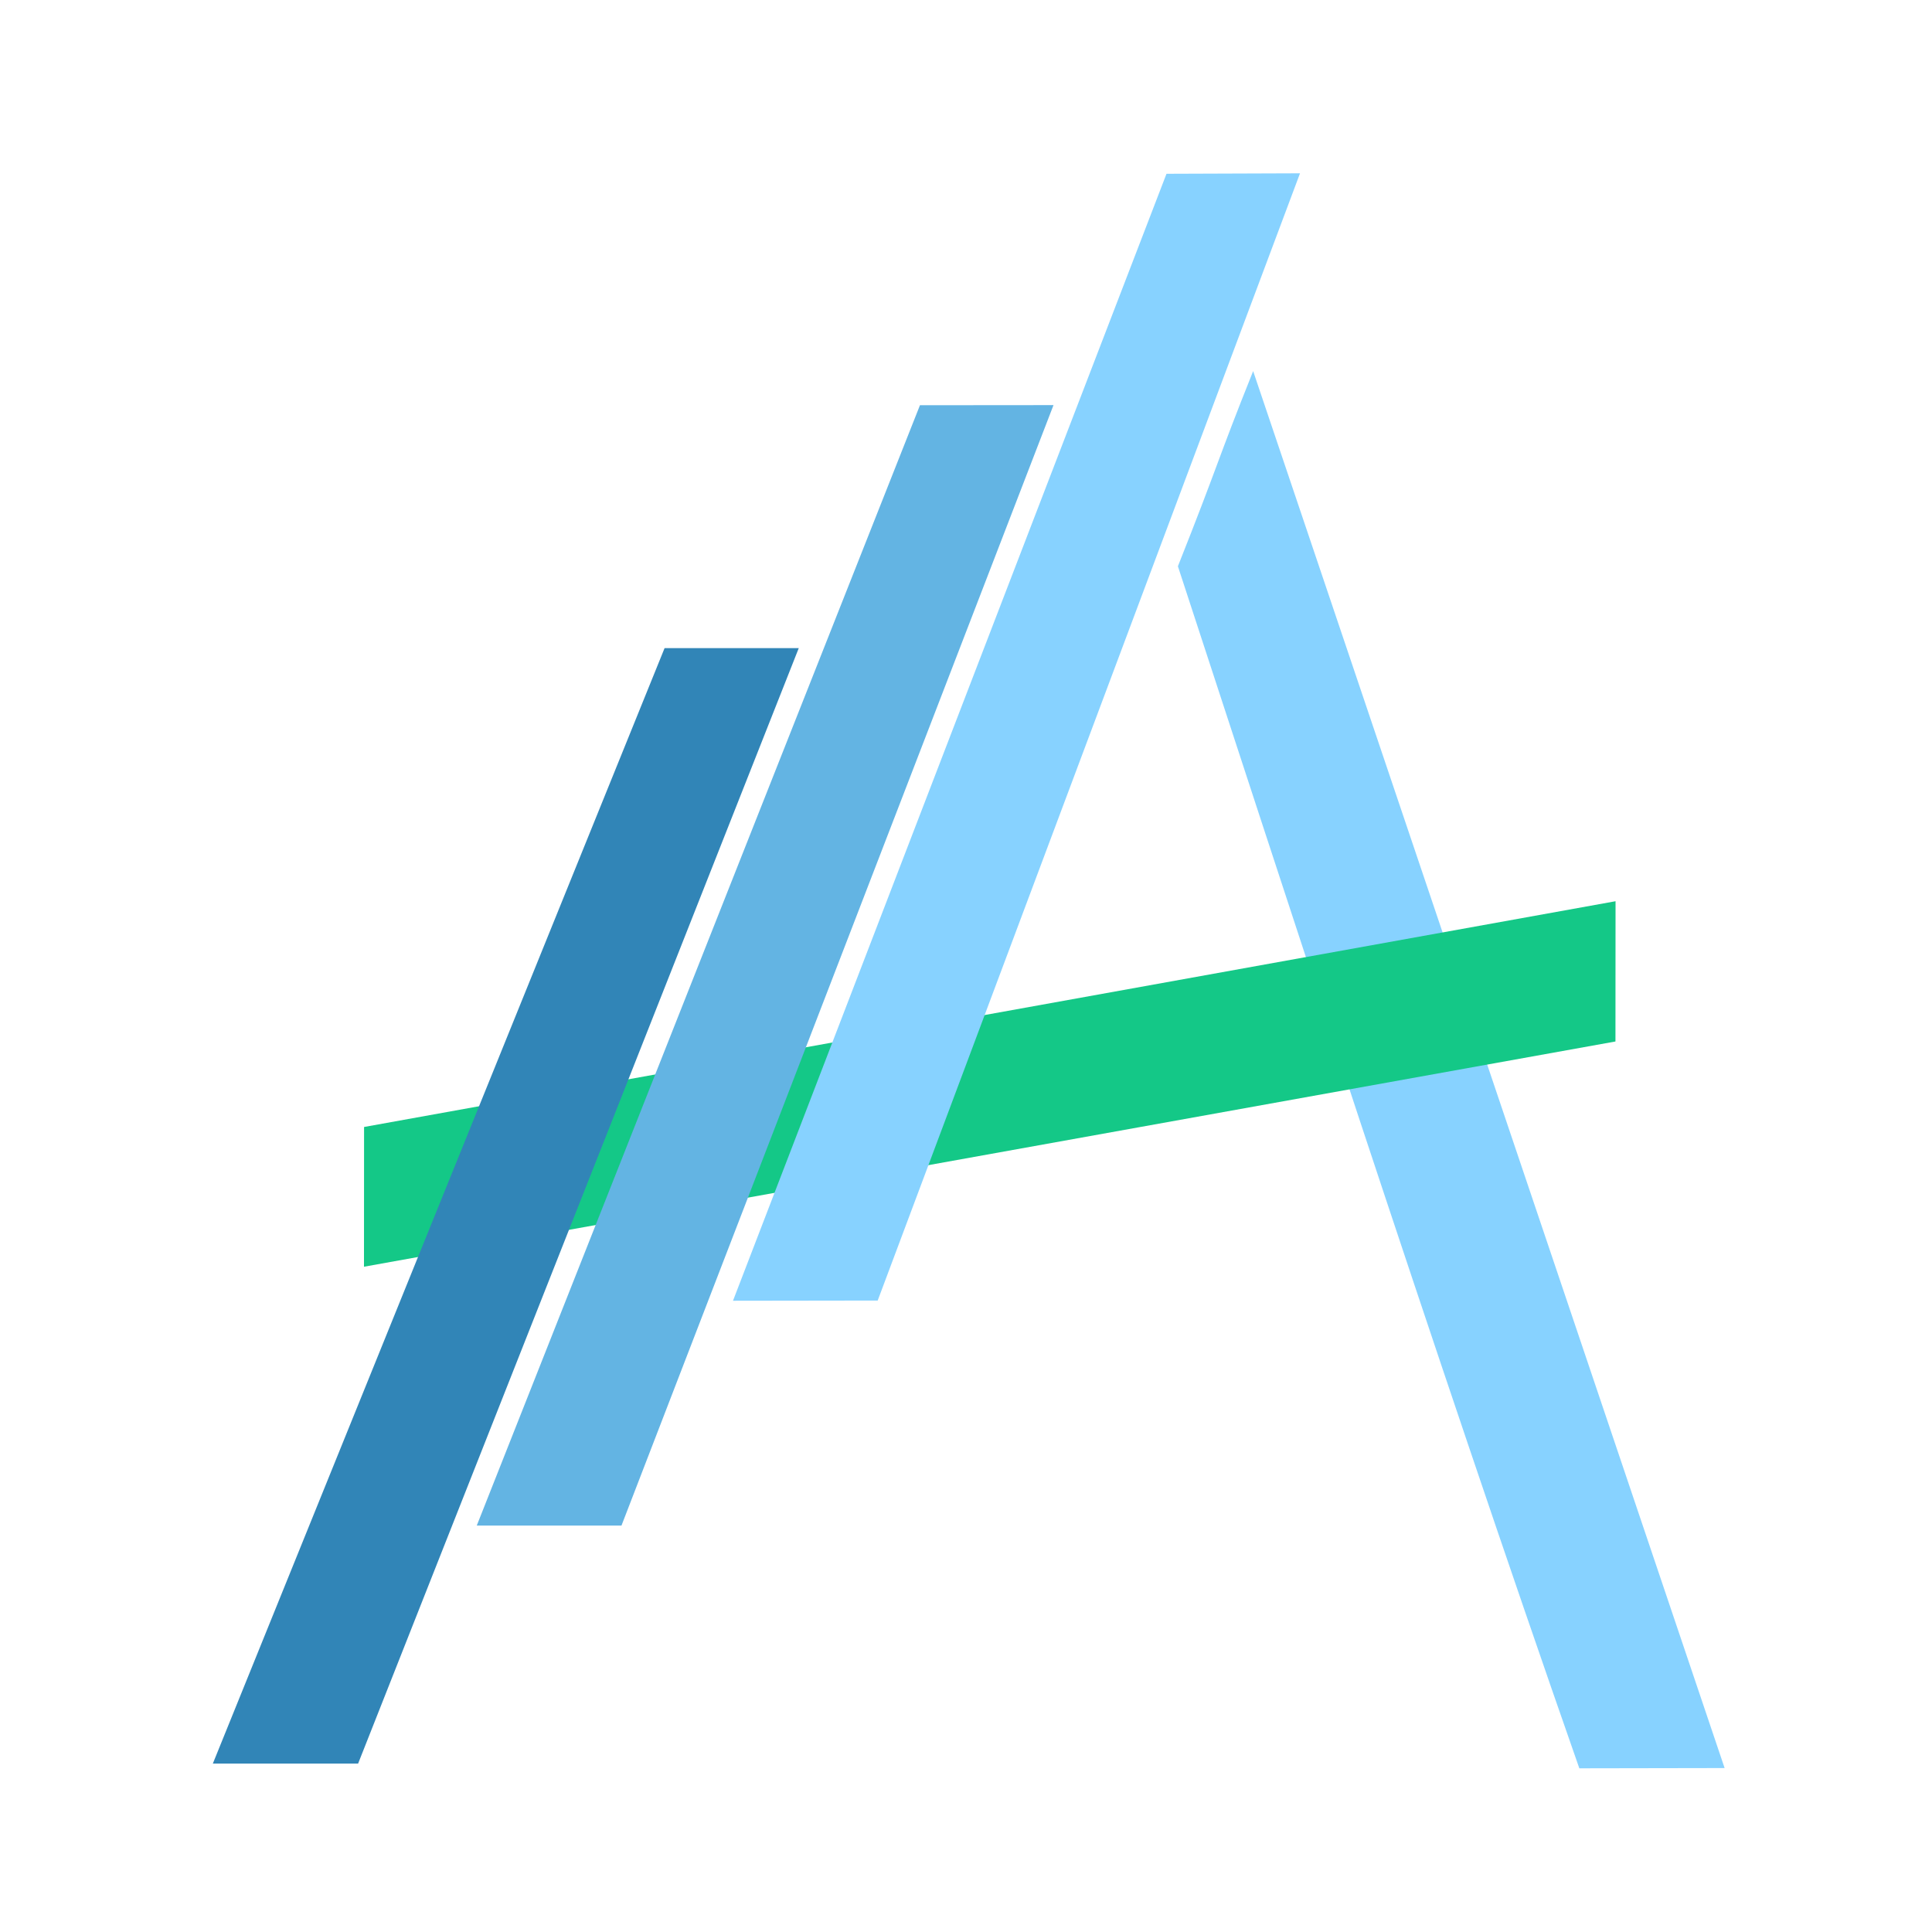 <?xml version="1.0" encoding="UTF-8" standalone="no"?>
<!-- Created with Inkscape (http://www.inkscape.org/) -->

<svg
   xmlns:dc="http://purl.org/dc/elements/1.1/"
   xmlns:cc="http://creativecommons.org/ns#"
   xmlns:rdf="http://www.w3.org/1999/02/22-rdf-syntax-ns#"
   xmlns:svg="http://www.w3.org/2000/svg"
   xmlns="http://www.w3.org/2000/svg"
   xmlns:sodipodi="http://sodipodi.sourceforge.net/DTD/sodipodi-0.dtd"
   xmlns:inkscape="http://www.inkscape.org/namespaces/inkscape"
   width="300mm"
   height="300mm"
   viewBox="0 0 300 300"
   version="1.1"
   id="svg8"
   inkscape:version="0.92.2 5c3e80d, 2017-08-06"
   sodipodi:docname="Artix logo #5 ASCII.svg"
   inkscape:export-filename="Artix logo #5.png"
   inkscape:export-xdpi="169.33333"
   inkscape:export-ydpi="169.33333">
  <defs
     id="defs2">
    <filter
       inkscape:label="Button"
       inkscape:menu="Bevels"
       inkscape:menu-tooltip="Soft bevel, slightly depressed middle"
       style="color-interpolation-filters:sRGB;"
       id="filter64">
      <feGaussianBlur
         stdDeviation="2.3"
         in="SourceAlpha"
         result="result0"
         id="feGaussianBlur38" />
      <feMorphology
         in="SourceAlpha"
         radius="6.6"
         result="result1"
         id="feMorphology40" />
      <feGaussianBlur
         stdDeviation="8.9"
         in="result1"
         id="feGaussianBlur42" />
      <feColorMatrix
         values="1 0 0 0 0 0 1 0 0 0 0 0 1 0 0 0 0 0 0.3 0"
         result="result91"
         id="feColorMatrix44" />
      <feComposite
         in="result0"
         operator="out"
         result="result2"
         in2="result91"
         id="feComposite46" />
      <feGaussianBlur
         stdDeviation="1.7"
         result="result4"
         id="feGaussianBlur48" />
      <feDiffuseLighting
         surfaceScale="10"
         id="feDiffuseLighting52">
        <feDistantLight
           azimuth="225"
           elevation="45"
           id="feDistantLight50" />
      </feDiffuseLighting>
      <feBlend
         in2="SourceGraphic"
         mode="multiply"
         id="feBlend54" />
      <feComposite
         in2="SourceAlpha"
         operator="in"
         result="result3"
         id="feComposite56" />
      <feSpecularLighting
         in="result4"
         surfaceScale="5"
         specularExponent="17.9"
         id="feSpecularLighting60">
        <feDistantLight
           azimuth="225"
           elevation="45"
           id="feDistantLight58" />
      </feSpecularLighting>
      <feComposite
         in2="result3"
         operator="atop"
         id="feComposite62" />
    </filter>
    <filter
       style="color-interpolation-filters:sRGB;"
       inkscape:label="Drop Shadow"
       id="filter76">
      <feFlood
         flood-opacity="0.498"
         flood-color="rgb(0,0,0)"
         result="flood"
         id="feFlood66" />
      <feComposite
         in="flood"
         in2="SourceGraphic"
         operator="in"
         result="composite1"
         id="feComposite68" />
      <feGaussianBlur
         in="composite1"
         stdDeviation="3"
         result="blur"
         id="feGaussianBlur70" />
      <feOffset
         dx="6"
         dy="6"
         result="offset"
         id="feOffset72" />
      <feComposite
         in="SourceGraphic"
         in2="offset"
         operator="over"
         result="composite2"
         id="feComposite74" />
    </filter>
    <filter
       style="color-interpolation-filters:sRGB;"
       inkscape:label="Drop Shadow"
       id="filter88">
      <feFlood
         flood-opacity="0.498"
         flood-color="rgb(0,0,0)"
         result="flood"
         id="feFlood78" />
      <feComposite
         in="flood"
         in2="SourceGraphic"
         operator="in"
         result="composite1"
         id="feComposite80" />
      <feGaussianBlur
         in="composite1"
         stdDeviation="3"
         result="blur"
         id="feGaussianBlur82" />
      <feOffset
         dx="6"
         dy="6"
         result="offset"
         id="feOffset84" />
      <feComposite
         in="SourceGraphic"
         in2="offset"
         operator="over"
         result="composite2"
         id="feComposite86" />
    </filter>
    <filter
       style="color-interpolation-filters:sRGB;"
       inkscape:label="Drop Shadow"
       id="filter100">
      <feFlood
         flood-opacity="0.498"
         flood-color="rgb(0,0,0)"
         result="flood"
         id="feFlood90" />
      <feComposite
         in="flood"
         in2="SourceGraphic"
         operator="in"
         result="composite1"
         id="feComposite92" />
      <feGaussianBlur
         in="composite1"
         stdDeviation="3"
         result="blur"
         id="feGaussianBlur94" />
      <feOffset
         dx="6"
         dy="6"
         result="offset"
         id="feOffset96" />
      <feComposite
         in="SourceGraphic"
         in2="offset"
         operator="over"
         result="fbSourceGraphic"
         id="feComposite98" />
      <feColorMatrix
         result="fbSourceGraphicAlpha"
         in="fbSourceGraphic"
         values="0 0 0 -1 0 0 0 0 -1 0 0 0 0 -1 0 0 0 0 1 0"
         id="feColorMatrix102" />
      <feFlood
         id="feFlood104"
         flood-opacity="0.498"
         flood-color="rgb(0,0,0)"
         result="flood"
         in="fbSourceGraphic" />
      <feComposite
         in2="fbSourceGraphic"
         id="feComposite106"
         in="flood"
         operator="in"
         result="composite1" />
      <feGaussianBlur
         id="feGaussianBlur108"
         in="composite1"
         stdDeviation="0.5"
         result="blur" />
      <feOffset
         id="feOffset110"
         dx="6"
         dy="6"
         result="offset" />
      <feComposite
         in2="offset"
         id="feComposite112"
         in="fbSourceGraphic"
         operator="over"
         result="fbSourceGraphic" />
      <feColorMatrix
         result="fbSourceGraphicAlpha"
         in="fbSourceGraphic"
         values="0 0 0 -1 0 0 0 0 -1 0 0 0 0 -1 0 0 0 0 1 0"
         id="feColorMatrix114" />
      <feFlood
         id="feFlood116"
         flood-opacity="0.498"
         flood-color="rgb(0,0,0)"
         result="flood"
         in="fbSourceGraphic" />
      <feComposite
         in2="fbSourceGraphic"
         id="feComposite118"
         in="flood"
         operator="in"
         result="composite1" />
      <feGaussianBlur
         id="feGaussianBlur120"
         in="composite1"
         stdDeviation="1"
         result="blur" />
      <feOffset
         id="feOffset122"
         dx="2"
         dy="2"
         result="offset" />
      <feComposite
         in2="offset"
         id="feComposite124"
         in="fbSourceGraphic"
         operator="over"
         result="fbSourceGraphic" />
      <feColorMatrix
         result="fbSourceGraphicAlpha"
         in="fbSourceGraphic"
         values="0 0 0 -1 0 0 0 0 -1 0 0 0 0 -1 0 0 0 0 1 0"
         id="feColorMatrix126" />
      <feFlood
         id="feFlood128"
         flood-opacity="0.498"
         flood-color="rgb(0,0,0)"
         result="flood"
         in="fbSourceGraphic" />
      <feComposite
         in2="fbSourceGraphic"
         id="feComposite130"
         in="flood"
         operator="in"
         result="composite1" />
      <feGaussianBlur
         id="feGaussianBlur132"
         in="composite1"
         stdDeviation="3"
         result="blur" />
      <feOffset
         id="feOffset134"
         dx="2"
         dy="2"
         result="offset" />
      <feComposite
         in2="offset"
         id="feComposite136"
         in="fbSourceGraphic"
         operator="over"
         result="composite2" />
    </filter>
    <filter
       style="color-interpolation-filters:sRGB;"
       inkscape:label="Drop Shadow"
       id="filter148">
      <feFlood
         flood-opacity="0.498"
         flood-color="rgb(0,0,0)"
         result="flood"
         id="feFlood138" />
      <feComposite
         in="flood"
         in2="SourceGraphic"
         operator="in"
         result="composite1"
         id="feComposite140" />
      <feGaussianBlur
         in="composite1"
         stdDeviation="3"
         result="blur"
         id="feGaussianBlur142" />
      <feOffset
         dx="2"
         dy="2"
         result="offset"
         id="feOffset144" />
      <feComposite
         in="SourceGraphic"
         in2="offset"
         operator="over"
         result="composite2"
         id="feComposite146" />
    </filter>
    <filter
       style="color-interpolation-filters:sRGB;"
       inkscape:label="Drop Shadow"
       id="filter160">
      <feFlood
         flood-opacity="0.498"
         flood-color="rgb(0,0,0)"
         result="flood"
         id="feFlood150" />
      <feComposite
         in="flood"
         in2="SourceGraphic"
         operator="in"
         result="composite1"
         id="feComposite152" />
      <feGaussianBlur
         in="composite1"
         stdDeviation="3"
         result="blur"
         id="feGaussianBlur154" />
      <feOffset
         dx="2"
         dy="2"
         result="offset"
         id="feOffset156" />
      <feComposite
         in="SourceGraphic"
         in2="offset"
         operator="over"
         result="composite2"
         id="feComposite158" />
    </filter>
    <filter
       style="color-interpolation-filters:sRGB;"
       inkscape:label="Drop Shadow"
       id="filter172">
      <feFlood
         flood-opacity="0.498"
         flood-color="rgb(0,0,0)"
         result="flood"
         id="feFlood162" />
      <feComposite
         in="flood"
         in2="SourceGraphic"
         operator="in"
         result="composite1"
         id="feComposite164" />
      <feGaussianBlur
         in="composite1"
         stdDeviation="3"
         result="blur"
         id="feGaussianBlur166" />
      <feOffset
         dx="2"
         dy="2"
         result="offset"
         id="feOffset168" />
      <feComposite
         in="SourceGraphic"
         in2="offset"
         operator="over"
         result="composite2"
         id="feComposite170" />
    </filter>
    <filter
       style="color-interpolation-filters:sRGB;"
       inkscape:label="Drop Shadow"
       id="filter184">
      <feFlood
         flood-opacity="0.498"
         flood-color="rgb(0,0,0)"
         result="flood"
         id="feFlood174" />
      <feComposite
         in="flood"
         in2="SourceGraphic"
         operator="in"
         result="composite1"
         id="feComposite176" />
      <feGaussianBlur
         in="composite1"
         stdDeviation="3"
         result="blur"
         id="feGaussianBlur178" />
      <feOffset
         dx="2"
         dy="2"
         result="offset"
         id="feOffset180" />
      <feComposite
         in="SourceGraphic"
         in2="offset"
         operator="over"
         result="composite2"
         id="feComposite182" />
    </filter>
  </defs>
  <sodipodi:namedview
     id="base"
     pagecolor="#ffffff"
     bordercolor="#666666"
     borderopacity="1.0"
     inkscape:pageopacity="0.0"
     inkscape:pageshadow="2"
     inkscape:zoom="0.47254236"
     inkscape:cx="473.42351"
     inkscape:cy="624.72688"
     inkscape:document-units="mm"
     inkscape:current-layer="layer1"
     showgrid="false"
     inkscape:pagecheckerboard="true"
     inkscape:showpageshadow="false"
     inkscape:window-width="1366"
     inkscape:window-height="733"
     inkscape:window-x="0"
     inkscape:window-y="35"
     inkscape:window-maximized="0"
     inkscape:measure-start="270.875,1017.9"
     inkscape:measure-end="443.305,403.651" />
  <g
     inkscape:label="Layer 1"
     inkscape:groupmode="layer"
     id="layer1"
     transform="translate(0,3)">
    <path
       style="fill:#87d2ff;fill-opacity:1;stroke:none;stroke-width:0.283px;stroke-linecap:butt;stroke-linejoin:miter;stroke-opacity:1"
       d="m 194.589,54.624 73.209,216.919 -22.56,0.04 c -22.693,-64.812 -47.138,-140.303 -62.335,-186.651 6.376,-16.05 5.972,-16.034 11.685,-30.307 z"
       id="path828-8-0-1"
       inkscape:connector-curvature="0"
       sodipodi:nodetypes="ccccc" />
    <path
       style="fill:#14c887;fill-opacity:1;stroke:none;stroke-width:0.283px;stroke-linecap:butt;stroke-linejoin:miter;stroke-opacity:1"
       d="m 250.861,136.942 -0.014,21.779 -194.328,34.976 0.014,-21.7 z"
       id="path828-8-0-7"
       inkscape:connector-curvature="0"
       sodipodi:nodetypes="ccccc" />
    <path
       style="fill:#3185b7;fill-opacity:1;stroke:none;stroke-width:0.282px;stroke-linecap:butt;stroke-linejoin:miter;stroke-opacity:1"
       d="M 103.195,97.643 H 124.031 L 55.607,270.848 h -22.557 z"
       id="path828"
       inkscape:connector-curvature="0"
       sodipodi:nodetypes="ccccc" />
    <path
       style="fill:#63b4e3;fill-opacity:1;stroke:none;stroke-width:0.283px;stroke-linecap:butt;stroke-linejoin:miter;stroke-opacity:1"
       d="m 142.85,59.923 20.737,-0.018 -67.083,173.981 -22.473,0.003 z"
       id="path828-8"
       inkscape:connector-curvature="0"
       sodipodi:nodetypes="ccccc" />
    <path
       style="fill:#87d2ff;fill-opacity:1;stroke:none;stroke-width:0.283px;stroke-linecap:butt;stroke-linejoin:miter;stroke-opacity:1"
       d="m 181.133,23.984 20.733,-0.073 -65.579,175.038 -22.469,0.032 z"
       id="path828-8-0"
       inkscape:connector-curvature="0"
       sodipodi:nodetypes="ccccc" />
  </g>
</svg>
